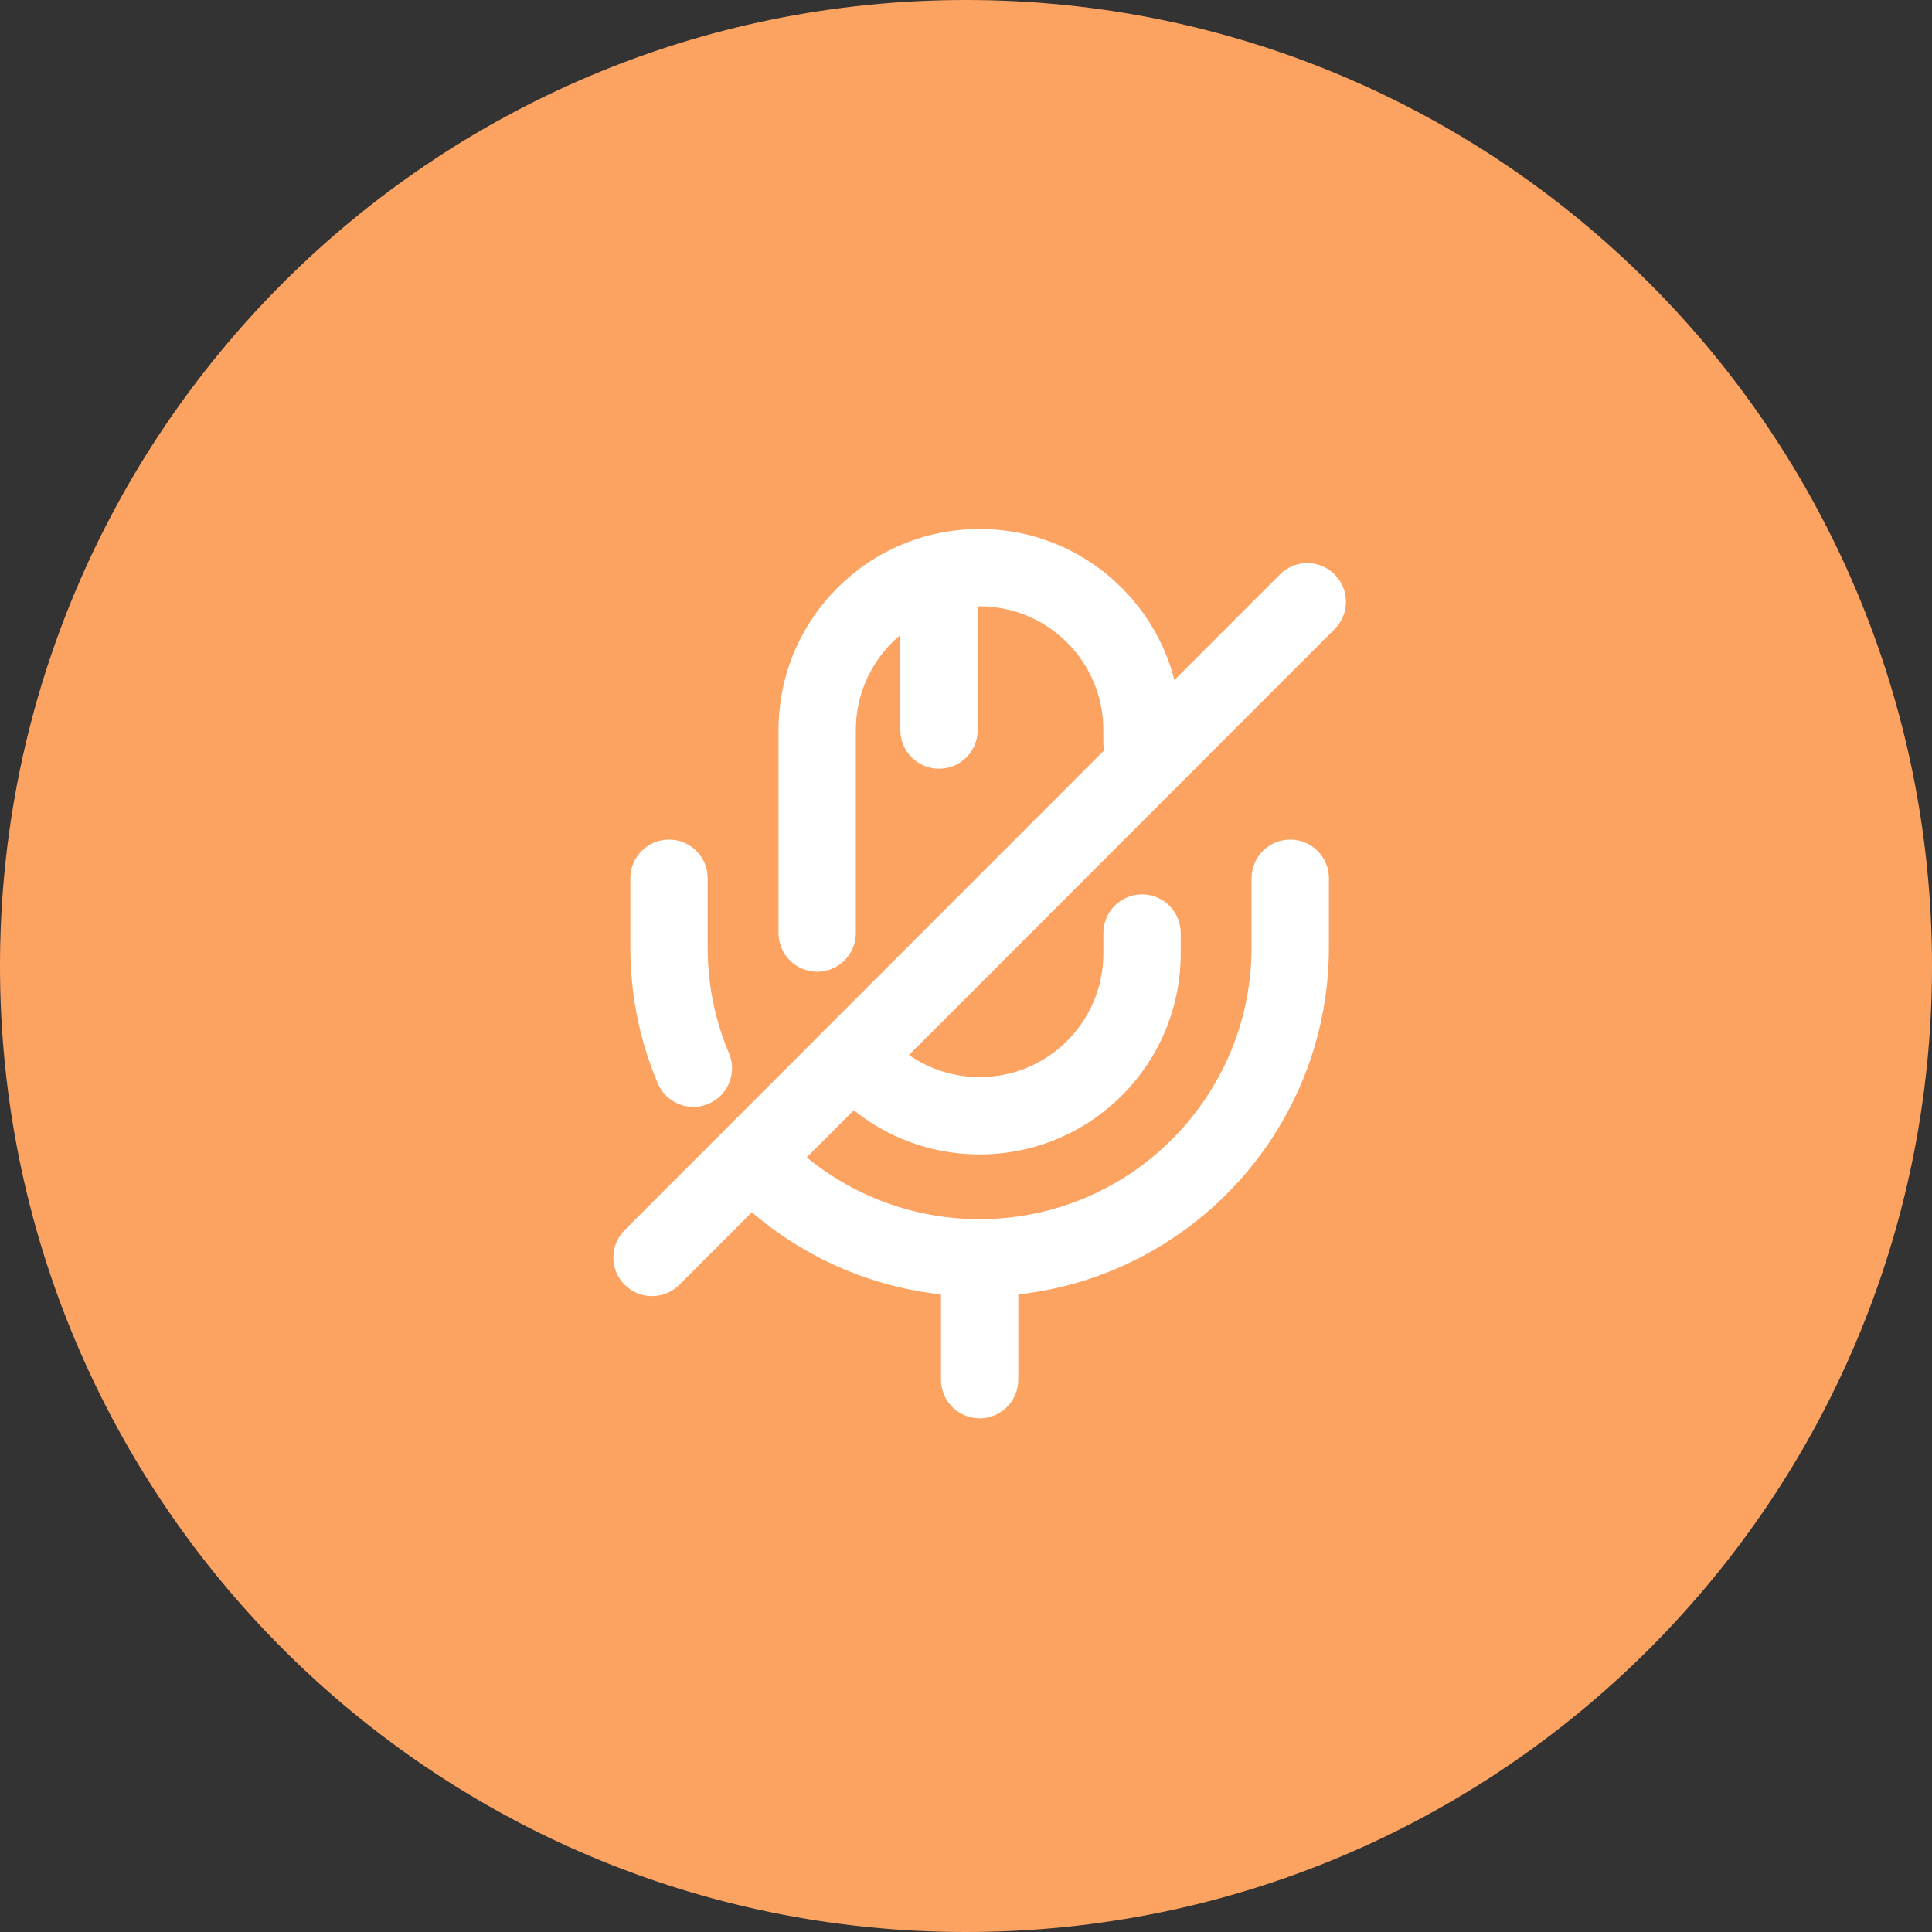 <svg width="63" height="63" viewBox="0 0 63 63" fill="none" xmlns="http://www.w3.org/2000/svg">
<rect x="0" y="0" width="63" height="63" fill="#333333" stroke="none"/>
<g clip-path="url(#clip0_5682_6820)">
<path d="M63 31.5C63 14.103 48.897 0 31.5 0C14.103 0 0 14.103 0 31.5C0 48.897 14.103 63 31.5 63C48.897 63 63 48.897 63 31.5Z" fill="#FDA362"/>
<path fill-rule="evenodd" clip-rule="evenodd" d="M25.387 23.806C25.387 20.184 28.321 17.25 31.943 17.25C35.565 17.25 38.5 20.184 38.5 23.806V24.203C38.5 24.9 37.935 25.464 37.239 25.464C36.542 25.464 35.978 24.9 35.978 24.203V23.806C35.978 21.577 34.173 19.772 31.943 19.772C29.714 19.772 27.908 21.577 27.908 23.806V30.426C27.908 31.122 27.344 31.687 26.648 31.687C25.951 31.687 25.387 31.122 25.387 30.426V23.806Z" fill="white"/>
<path fill-rule="evenodd" clip-rule="evenodd" d="M37.241 29.165C37.937 29.165 38.502 29.73 38.502 30.426V31.088C38.502 34.71 35.568 37.644 31.945 37.644C30.031 37.644 28.29 36.825 27.09 35.493C26.624 34.976 26.665 34.179 27.182 33.712C27.7 33.246 28.497 33.288 28.963 33.805C29.696 34.618 30.762 35.123 31.945 35.123C34.175 35.123 35.98 33.317 35.98 31.088V30.426C35.98 29.73 36.544 29.165 37.241 29.165Z" fill="white"/>
<path fill-rule="evenodd" clip-rule="evenodd" d="M42.073 27.378C42.769 27.378 43.334 27.942 43.334 28.639V30.889C43.334 37.173 38.228 42.278 31.945 42.278C28.939 42.278 26.213 41.115 24.177 39.228C23.666 38.755 23.636 37.957 24.11 37.446C24.583 36.935 25.381 36.905 25.892 37.379C27.483 38.854 29.603 39.756 31.945 39.756C36.836 39.756 40.812 35.78 40.812 30.889V28.639C40.812 27.942 41.377 27.378 42.073 27.378Z" fill="white"/>
<path fill-rule="evenodd" clip-rule="evenodd" d="M21.816 27.378C22.512 27.378 23.076 27.942 23.076 28.639V30.889C23.076 32.123 23.32 33.28 23.771 34.343C24.043 34.984 23.743 35.724 23.102 35.995C22.461 36.267 21.721 35.968 21.449 35.327C20.867 33.953 20.555 32.462 20.555 30.889V28.639C20.555 27.942 21.119 27.378 21.816 27.378Z" fill="white"/>
<path fill-rule="evenodd" clip-rule="evenodd" d="M43.52 18.731C44.013 19.223 44.013 20.021 43.521 20.514L22.153 41.895C21.66 42.388 20.862 42.388 20.37 41.896C19.877 41.404 19.877 40.605 20.369 40.113L41.737 18.732C42.229 18.239 43.028 18.239 43.52 18.731Z" fill="white"/>
<path fill-rule="evenodd" clip-rule="evenodd" d="M30.62 18.574C31.317 18.574 31.881 19.138 31.881 19.835V23.806C31.881 24.503 31.317 25.067 30.62 25.067C29.924 25.067 29.359 24.503 29.359 23.806V19.835C29.359 19.138 29.924 18.574 30.62 18.574Z" fill="white"/>
<path fill-rule="evenodd" clip-rule="evenodd" d="M31.945 39.757C32.641 39.757 33.205 40.321 33.205 41.017V44.989C33.205 45.685 32.641 46.25 31.945 46.25C31.248 46.25 30.684 45.685 30.684 44.989V41.017C30.684 40.321 31.248 39.757 31.945 39.757Z" fill="white"/>
</g>
<defs>
<clipPath id="clip0_5682_6820">
<rect width="63" height="63" fill="white"/>
</clipPath>
</defs>
</svg>
